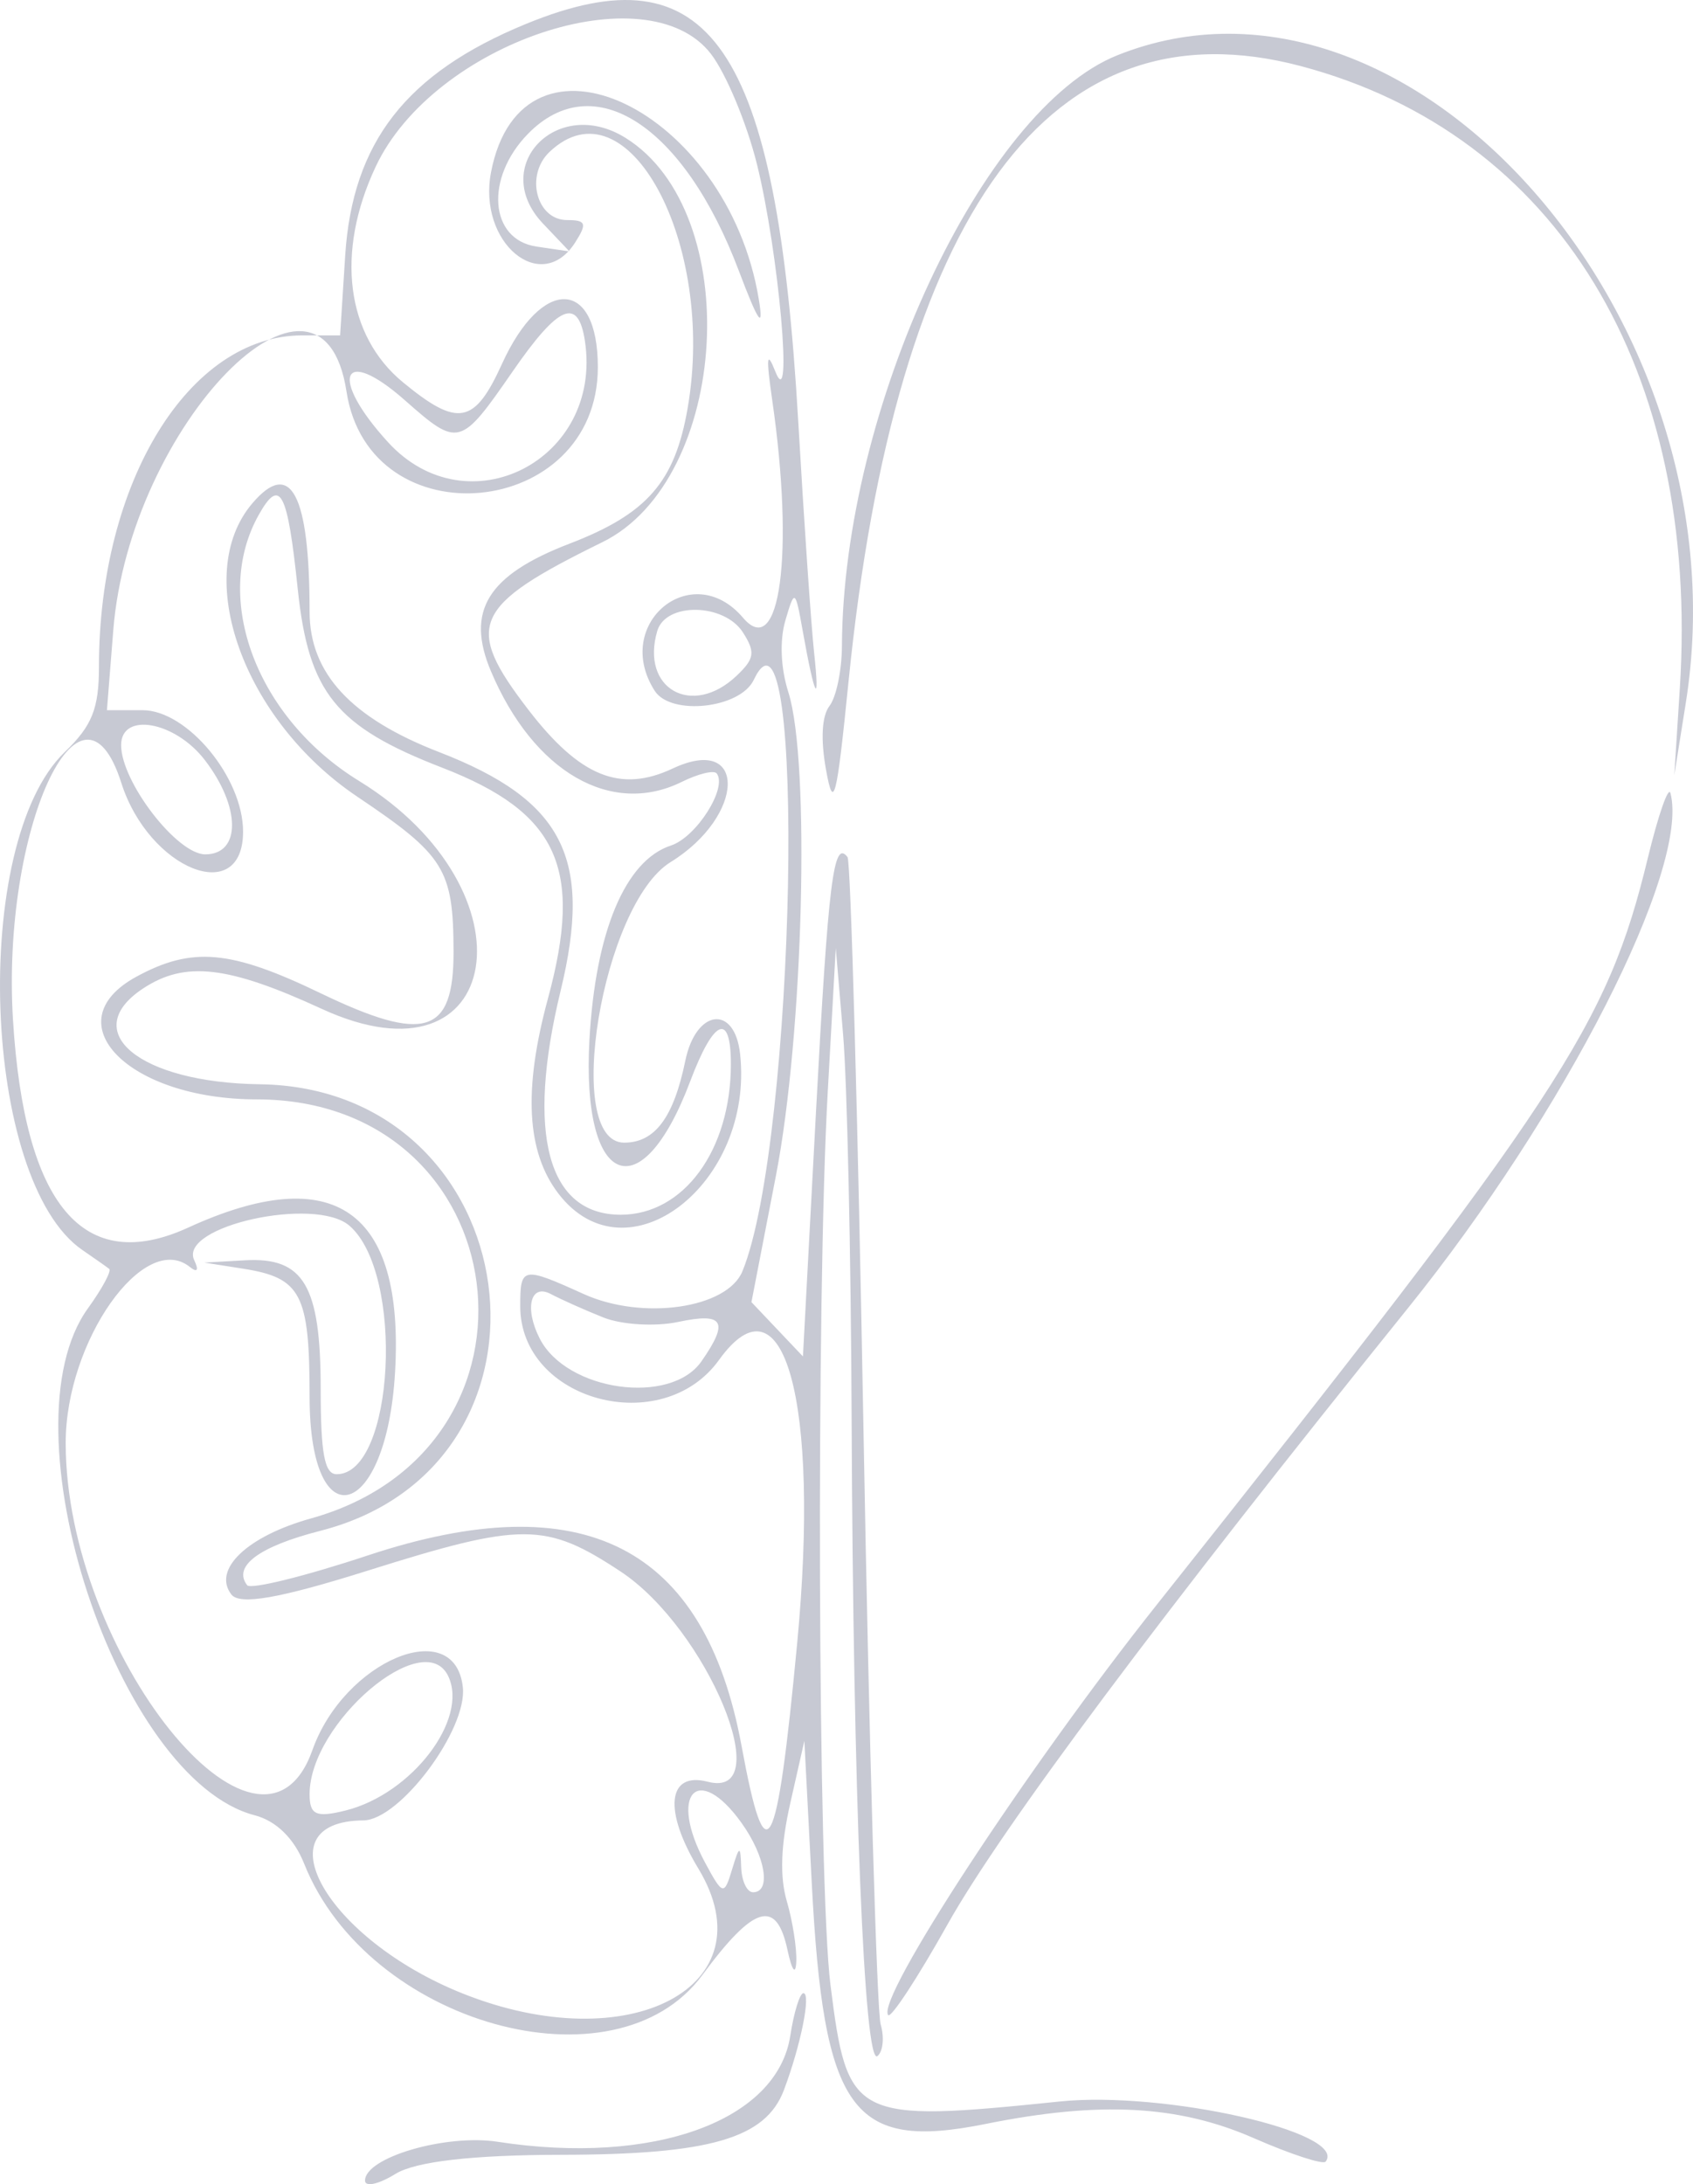 <svg width="359" height="463" viewBox="0 0 359 463" fill="none" xmlns="http://www.w3.org/2000/svg">
<path fill-rule="evenodd" clip-rule="evenodd" d="M111.491 5.089C86.134 15.512 74.733 30.14 73.195 54.223L72.119 71.097H64.107C40.078 71.097 20.982 102.209 20.982 141.359C20.982 150.218 19.515 153.864 13.713 159.441C-6.346 178.717 -3.805 250.369 17.456 264.97C20.042 266.745 22.602 268.545 23.148 268.973C23.691 269.401 21.662 273.172 18.641 277.352C0.372 302.626 24.937 377.246 54.012 384.806C58.561 385.989 62.362 389.708 64.492 395.058C78.022 429.066 130.437 443.737 148.919 418.689C159.877 403.841 164.649 402.432 166.983 413.347C167.928 417.763 168.718 418.814 168.852 415.838C168.981 413.005 168.079 407.242 166.847 403.028C165.321 397.812 165.556 391.165 167.585 382.203L170.564 369.038L172.125 399.037C174.652 447.673 180.621 455.957 208.998 450.237C233.179 445.36 249.861 446.237 265.821 453.226C273.689 456.669 280.565 458.918 281.101 458.222C285.869 452.025 246.88 443.202 224.77 445.473C180.922 449.98 179.701 449.363 176.105 420.813C173.429 399.578 173.046 275.812 175.519 231.527L177.226 200.969L178.78 219.304C179.633 229.388 180.447 265.957 180.585 300.567C180.91 380.198 183.254 438.105 186.061 435.85C187.245 434.9 187.553 431.878 186.745 429.14C185.936 426.402 184.302 369.964 183.113 303.723C181.925 237.483 180.397 182.567 179.72 181.687C176.744 177.815 175.646 186.65 173.037 235.555L170.263 287.54L164.804 281.783L159.343 276.026L164.541 249.193C170.361 219.151 171.845 161.479 167.176 146.759C165.53 141.57 165.293 135.761 166.551 131.48C168.509 124.815 168.638 124.895 170.216 133.741C172.748 147.942 173.902 150.136 172.63 138.325C171.995 132.443 170.486 110.441 169.273 89.432C164.658 9.474 150.633 -11.003 111.491 5.089ZM150.76 11.439C153.964 15.601 158.346 26.107 160.502 34.779C165.133 53.416 168.239 88.448 164.4 78.737C162.585 74.147 162.425 75.666 163.753 84.849C168.462 117.359 165.401 140.177 157.568 130.961C146.733 118.215 129.755 132.229 138.824 146.432C142.25 151.798 156.95 150.188 159.829 144.131C171.074 120.479 168.746 242.002 157.427 269.492C154.178 277.385 136.231 279.952 123.762 274.305C110.753 268.414 110.315 268.499 110.315 276.89C110.315 296.967 140.393 305.089 152.474 288.276C166.222 269.15 173.911 297.025 169.04 348.335C164.693 394.114 162.444 398.258 157.241 370.068C149.42 327.693 123.645 314.572 77.991 329.722C64.652 334.147 53.14 336.989 52.407 336.035C49.308 332.008 54.927 327.828 67.899 324.512C122.975 310.428 112.159 230.61 55.07 229.843C29.568 229.501 16.436 218.68 30.386 209.507C39.263 203.67 48.363 204.715 68.209 213.852C106.911 231.674 113.964 188.776 76.148 165.552C54.431 152.214 44.884 126.887 54.877 109.121C59.393 101.093 60.968 104.091 63.133 124.834C65.435 146.875 71.188 153.995 93.763 162.735C118.337 172.248 123.711 183.97 116.193 211.664C110.934 231.038 111.651 244.236 118.438 253.055C132.881 271.83 159.942 250.996 156.938 223.414C155.791 212.881 147.577 213.895 145.322 224.847C142.844 236.893 138.869 242.222 132.362 242.222C119.305 242.222 127.665 191.713 142.203 182.747C158.083 172.95 158.468 155.471 142.64 162.912C131.539 168.128 122.949 164.632 112.048 150.463C98.302 132.595 100.115 128.482 127.705 114.945C154.766 101.668 158.008 44.946 132.604 29.202C118.111 20.218 103.641 35.289 115.139 47.394L120.749 53.297L113.769 52.268C103.778 50.788 102.786 37.768 111.949 28.38C125.859 14.128 145.01 26.538 156.646 57.346C160.81 68.369 161.997 70.071 160.906 63.458C154.249 23.02 110.717 2.342 104.126 36.484C101.241 51.427 114.745 62.706 121.971 51.391C124.534 47.375 124.273 46.651 120.257 46.651C113.762 46.651 111.303 37.169 116.515 32.215C133.004 16.545 151.874 51.476 145.823 86.474C143.105 102.193 137.238 108.925 120.72 115.266C103.376 121.928 98.704 129.527 104.107 142.298C113.125 163.621 129.579 173.152 144.577 165.742C148.073 164.015 151.399 163.208 151.973 163.951C154.312 166.995 147.657 177.476 142.271 179.233C132.585 182.393 126.25 197.507 124.987 220.468C123.269 251.653 135.952 256.841 146.359 229.211C151.355 215.952 154.982 214.418 154.982 225.568C154.982 243.821 144.979 257.501 131.628 257.501C116.117 257.501 111.517 240.386 118.875 210.042C125.709 181.867 119.472 169.632 93.072 159.41C74.413 152.186 65.649 142.686 65.649 129.677C65.649 104.717 61.634 97.133 53.493 106.713C40.577 121.906 51.593 152.651 75.767 168.883C94.28 181.314 96.126 184.278 96.175 201.675C96.224 219.307 90.107 221.208 67.838 210.476C48.897 201.351 40.732 200.627 28.954 207.023C11.165 216.685 27.179 233.043 54.435 233.049C109.899 233.067 119.472 306.953 65.943 321.878C52.407 325.649 44.997 332.72 49.054 337.994C50.836 340.311 59.238 338.844 78.003 332.937C110.765 322.627 115.718 322.642 131.6 333.132C149.963 345.258 165.032 381.582 150.087 377.698C141.533 375.474 140.632 383.785 148.092 396.113C163.201 421.082 133.429 436.764 97.957 422.521C69.314 411.022 55.077 386.077 77.051 385.891C84.78 385.827 99.125 366.63 98.145 357.661C96.457 342.208 72.96 352.033 66.241 371C55.319 401.845 13.93 350.312 13.93 305.869C13.93 284.31 30.546 260.771 40.257 268.573C41.837 269.844 42.204 269.275 41.186 267.136C37.772 259.952 66.824 253.514 74.112 259.839C85.831 270.012 83.638 312.506 71.392 312.506C68.818 312.506 68 308.139 68 294.388C68 272.536 64.419 266.455 51.965 267.158L43.316 267.647L51.534 268.936C63.869 270.87 65.649 274.29 65.649 296.072C65.649 326.951 81.985 322.205 83.776 290.81C85.735 256.456 70.835 246.07 39.909 260.227C17.703 270.391 5.187 255.564 2.756 216.214C0.276 176.046 17.162 139.086 25.722 165.95C31.58 184.33 51.544 192.321 51.544 176.287C51.544 164.843 39.712 150.548 30.238 150.548H22.675L24.02 133.604C27.473 90.123 68.162 48.463 73.47 82.972C78.367 114.798 126.772 110.117 126.772 77.817C126.772 58.935 114.902 58.535 106.448 77.136C100.618 89.967 97.094 90.627 85.469 81.056C73.362 71.094 71.126 53.53 79.651 35.357C91.948 9.144 137.266 -6.101 150.76 11.439ZM236.933 11.717C208.382 23.143 178.749 86.688 178.531 136.95C178.51 142.078 177.325 147.786 175.902 149.635C174.254 151.777 173.986 156.724 175.167 163.233C176.768 172.086 177.412 169.546 179.936 144.437C189.97 44.662 222.882 -0.066 275.899 14.027C330.173 28.454 360.514 78.303 356.202 145.965L355.034 164.299L357.472 149.02C370.378 68.097 299.057 -13.145 236.933 11.717ZM124.042 72.356C127.797 97.527 99.156 112.198 82.286 93.744C69.662 79.935 72.438 73.013 85.855 84.849C97.228 94.881 97.623 94.774 108.747 78.682C118.492 64.585 122.627 62.874 124.042 72.356ZM157.544 134.071C160.21 138.249 160.008 139.627 156.207 143.239C146.763 152.214 135.757 146.004 139.377 133.741C141.185 127.618 153.567 127.844 157.544 134.071ZM43.422 161.106C51.085 171.065 51.135 181.106 43.525 181.106C37.535 181.106 25.684 165.726 25.684 157.952C25.684 150.86 37.1 152.889 43.422 161.106ZM349.425 181.864C340.795 217.452 331.163 232.095 245.352 340.1C217.68 374.924 185.706 423.743 188.331 427.156C188.914 427.914 194.578 419.272 200.918 407.954C212.334 387.578 246.128 342.352 298.503 277.364C331.852 235.985 358.318 184.107 354.225 168.144C353.809 166.521 351.649 172.694 349.425 181.864ZM127.947 279.283C131.826 280.832 138.968 281.254 143.815 280.224C153.494 278.171 154.639 280.111 148.74 288.582C142.189 297.994 120.182 294.914 114.465 283.781C111.164 277.355 112.467 272.019 116.78 274.299C119.044 275.494 124.068 277.737 127.947 279.283ZM95.049 355.315C99.4 364.47 87.31 380.293 73.289 383.788C67.019 385.35 65.649 384.733 65.649 380.339C65.649 365.231 89.936 344.561 95.049 355.315ZM157.241 386.423C162.331 393.521 163.593 401.124 159.684 401.124C158.391 401.124 157.258 398.719 157.168 395.776C157.023 391.086 156.785 391.153 155.231 396.299C153.555 401.867 153.259 401.793 149.521 394.857C141.667 380.28 147.934 373.435 157.241 386.423ZM167.583 431.526C164.802 449.598 138.566 459.105 105.508 454.014C94.532 452.324 77.403 457.339 77.403 462.243C77.403 463.664 80.314 463.025 83.868 460.819C88.095 458.2 100.251 456.801 118.969 456.776C150.548 456.737 162.352 453.311 166.224 443.062C169.797 433.607 172.031 422.515 170.361 422.515C169.597 422.515 168.347 426.57 167.583 431.526Z" fill="#000C37" fill-opacity="0.22"/>
</svg>
